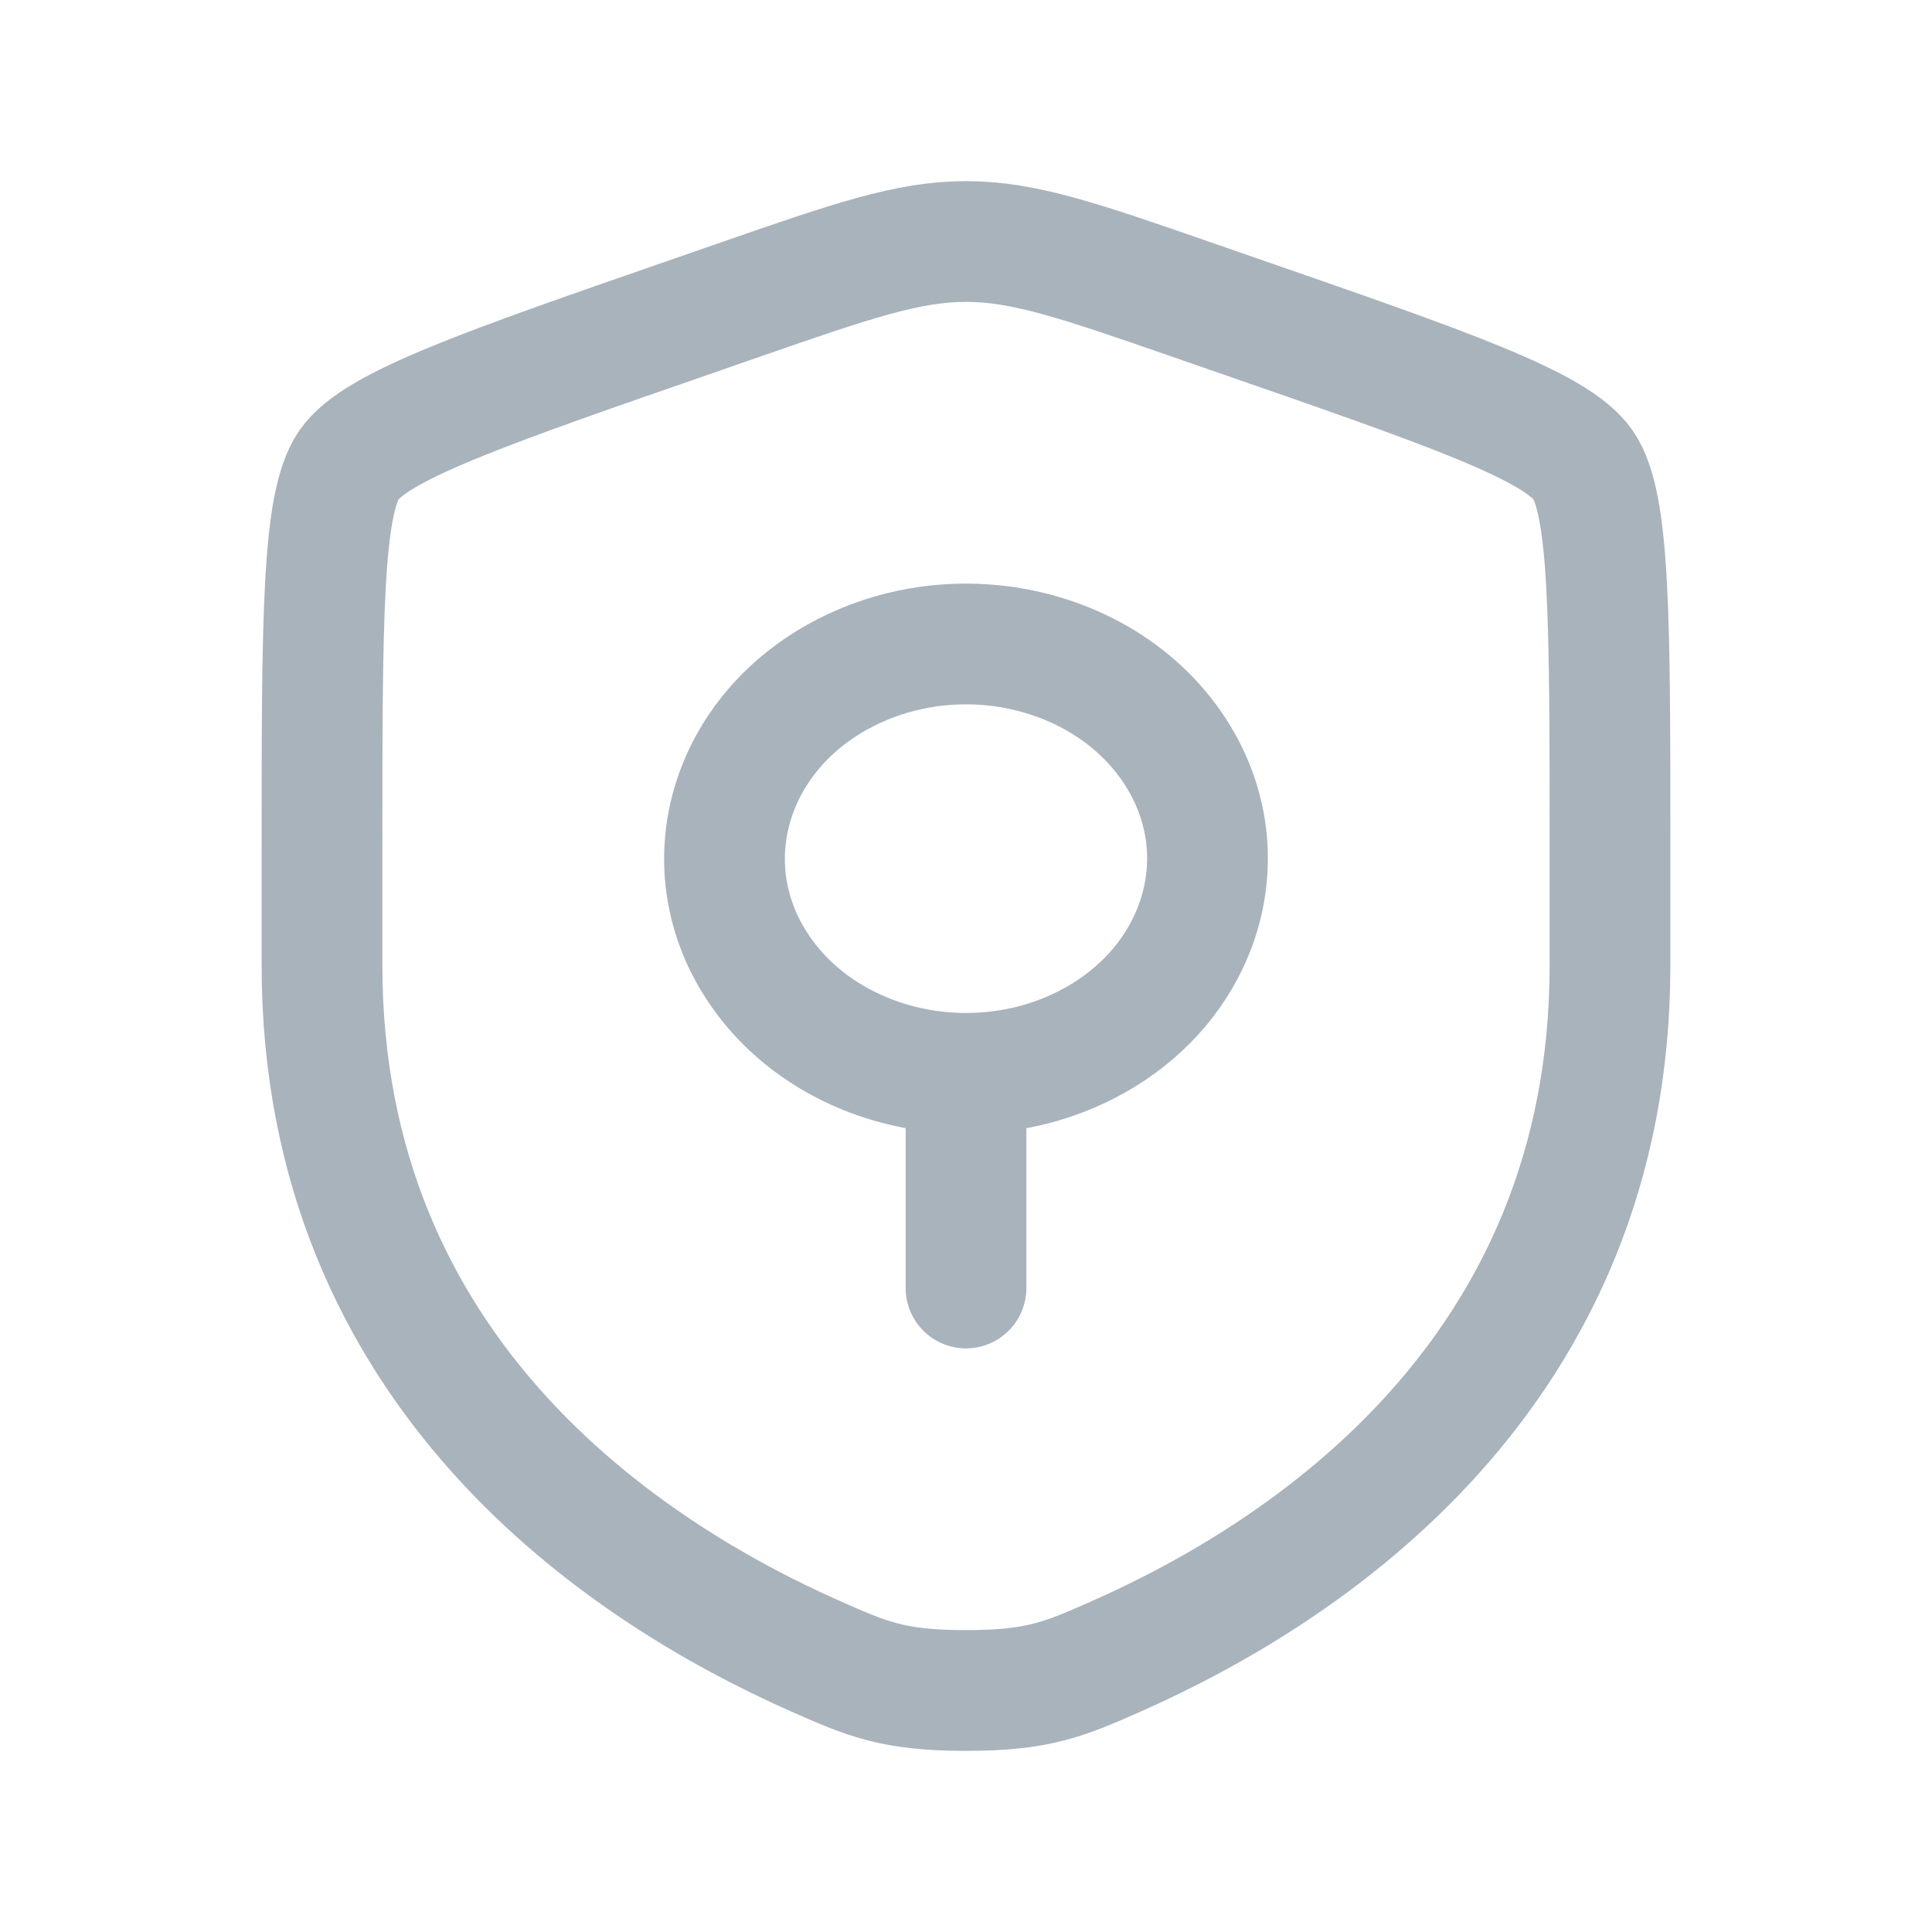 <svg width="24" height="24" viewBox="0 0 24 24" fill="none" xmlns="http://www.w3.org/2000/svg">
<path d="M4 10.575C4 7.697 4 6.258 4.336 5.774C4.671 5.29 6.007 4.827 8.68 3.901L9.189 3.724C10.582 3.241 11.279 3 12 3C12.721 3 13.418 3.241 14.811 3.724L15.32 3.901C17.993 4.827 19.329 5.29 19.664 5.774C20 6.258 20 7.697 20 10.575C20 11.01 20 11.481 20 11.992C20 17.067 16.232 19.529 13.868 20.575C13.227 20.858 12.906 21 12 21C11.094 21 10.773 20.858 10.132 20.575C7.768 19.529 4 17.067 4 11.992C4 11.481 4 11.01 4 10.575Z" stroke="#A9B3BC" stroke-width="1.5"/>
<path d="M12 13.333V16M13.5 12.976C12.065 13.712 10.231 13.275 9.402 12C8.574 10.725 9.066 9.094 10.5 8.358C11.085 8.058 11.736 7.952 12.359 8.019C13.263 8.117 14.107 8.578 14.598 9.334C15.088 10.089 15.116 10.969 14.758 11.714C14.513 12.227 14.085 12.676 13.5 12.976Z" stroke="#A9B3BC" stroke-width="1.5" stroke-linecap="round"/>
</svg>
